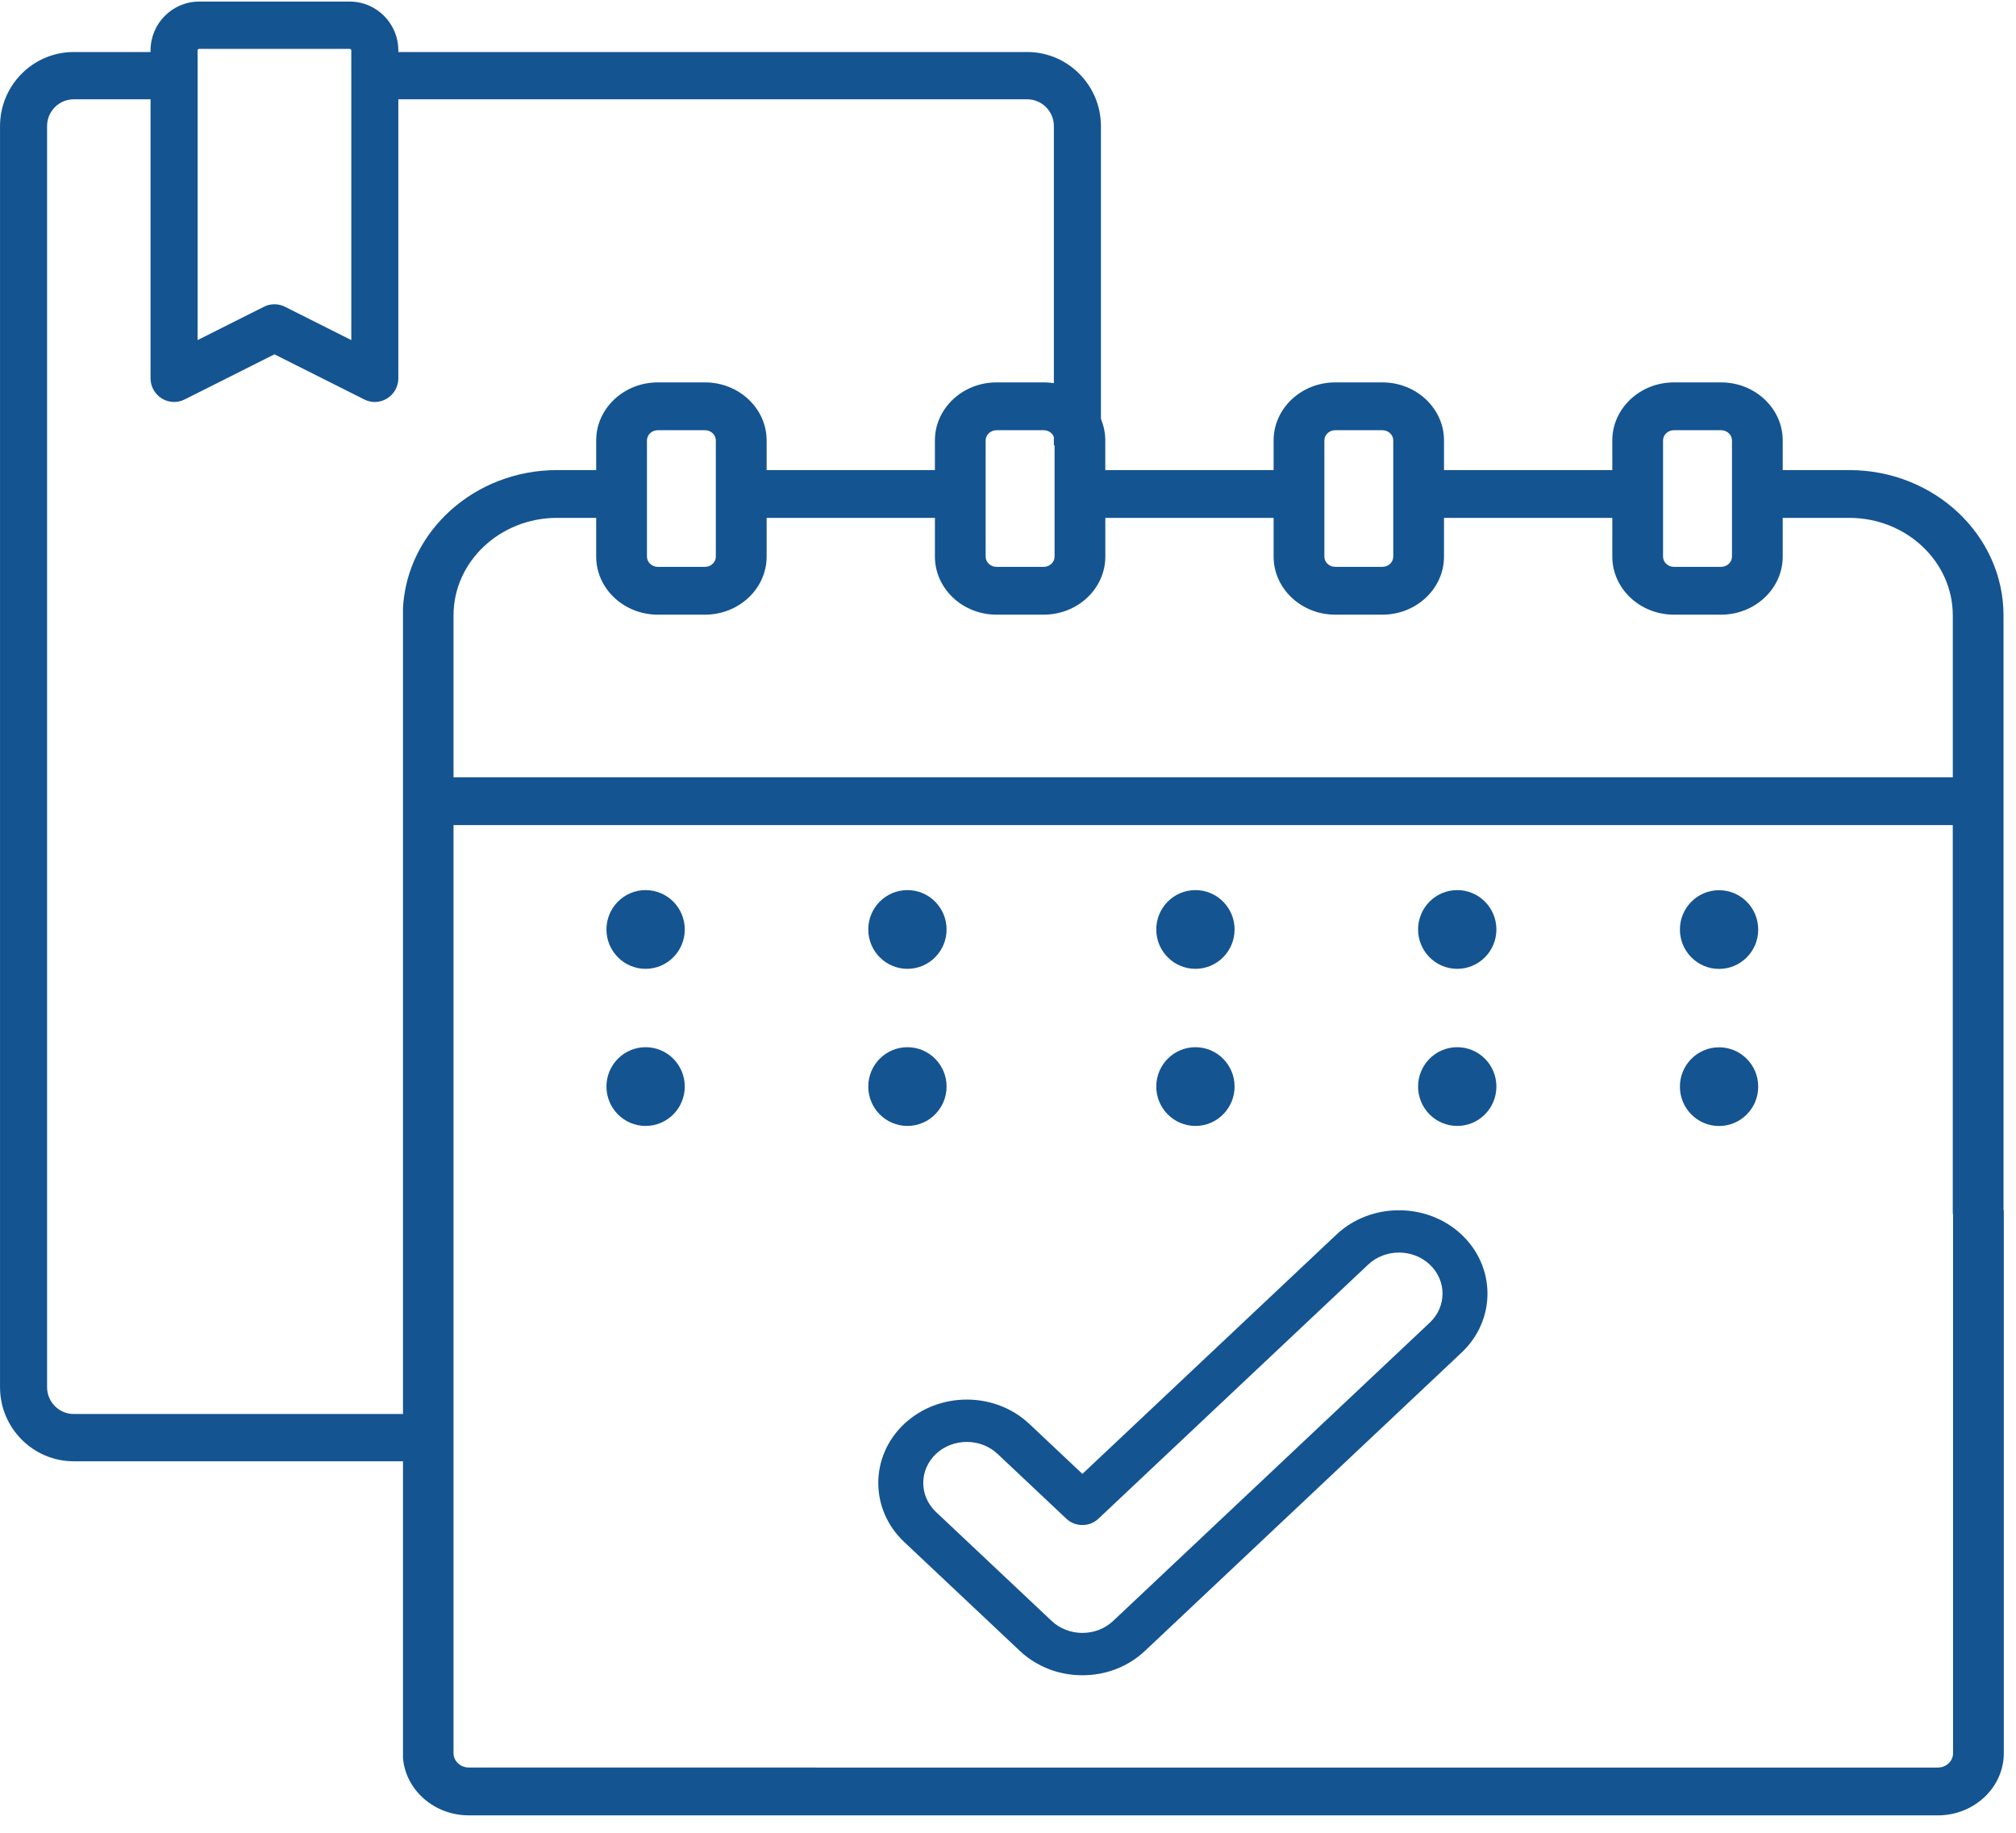 <?xml version="1.0" encoding="UTF-8"?>
<svg width="77px" height="70px" viewBox="0 0 77 70" version="1.1" xmlns="http://www.w3.org/2000/svg" xmlns:xlink="http://www.w3.org/1999/xlink">
    <!-- Generator: sketchtool 52.6 (67491) - http://www.bohemiancoding.com/sketch -->
    <title>DDDCCD69-9080-4EF1-BCE2-3CFB76D7A340</title>
    <desc>Created with sketchtool.</desc>
    <defs>
        <path d="M23.163,41.499 C23.163,42.329 23.833,43.003 24.658,43.003 C25.486,43.003 26.154,42.329 26.154,41.499 C26.154,40.669 25.486,39.996 24.658,39.996 C23.833,39.996 23.163,40.669 23.163,41.499 Z" id="path-1"></path>
        <path d="M44.163,41.499 C44.163,42.329 44.833,43.003 45.658,43.003 C46.486,43.003 47.154,42.329 47.154,41.499 C47.154,40.669 46.486,39.996 45.658,39.996 C44.833,39.996 44.163,40.669 44.163,41.499 Z" id="path-3"></path>
        <path d="M33.163,41.499 C33.163,42.329 33.833,43.003 34.658,43.003 C35.486,43.003 36.154,42.329 36.154,41.499 C36.154,40.669 35.486,39.996 34.658,39.996 C33.833,39.996 33.163,40.669 33.163,41.499 Z" id="path-5"></path>
        <path d="M54.163,41.499 C54.163,42.329 54.833,43.003 55.658,43.003 C56.486,43.003 57.154,42.329 57.154,41.499 C57.154,40.669 56.486,39.996 55.658,39.996 C54.833,39.996 54.163,40.669 54.163,41.499 Z" id="path-7"></path>
        <path d="M64.163,41.502 C64.163,42.333 64.833,43.006 65.658,43.006 C66.486,43.006 67.154,42.333 67.154,41.502 C67.154,40.673 66.486,40 65.658,40 C64.833,40 64.163,40.673 64.163,41.502 Z" id="path-9"></path>
        <path d="M23.163,35.499 C23.163,36.329 23.833,37.003 24.658,37.003 C25.486,37.003 26.154,36.329 26.154,35.499 C26.154,34.669 25.486,33.996 24.658,33.996 C23.833,33.996 23.163,34.669 23.163,35.499 Z" id="path-11"></path>
        <path d="M33.163,35.499 C33.163,36.329 33.833,37.003 34.658,37.003 C35.486,37.003 36.154,36.329 36.154,35.499 C36.154,34.669 35.486,33.996 34.658,33.996 C33.833,33.996 33.163,34.669 33.163,35.499 Z" id="path-13"></path>
        <path d="M44.163,35.499 C44.163,36.329 44.833,37.003 45.658,37.003 C46.486,37.003 47.154,36.329 47.154,35.499 C47.154,34.669 46.486,33.996 45.658,33.996 C44.833,33.996 44.163,34.669 44.163,35.499 Z" id="path-15"></path>
        <path d="M54.163,35.499 C54.163,36.329 54.833,37.003 55.658,37.003 C56.486,37.003 57.154,36.329 57.154,35.499 C57.154,34.669 56.486,33.996 55.658,33.996 C54.833,33.996 54.163,34.669 54.163,35.499 Z" id="path-17"></path>
        <path d="M64.163,35.502 C64.163,36.333 64.833,37.006 65.658,37.006 C66.486,37.006 67.154,36.333 67.154,35.502 C67.154,34.673 66.486,34 65.658,34 C64.833,34 64.163,34.673 64.163,35.502 Z" id="path-19"></path>
        <path d="M7.607,0.06 C6.582,0.06 5.75,0.897 5.75,1.926 L5.75,1.987 L2.815,1.987 C1.263,1.987 0.001,3.257 0.001,4.817 L0.001,52.981 C0.001,54.541 1.263,55.811 2.815,55.811 L16.751,55.811 L16.751,54.005 L2.815,54.005 C2.254,54.005 1.798,53.546 1.798,52.981 L1.798,4.817 C1.798,4.252 2.254,3.793 2.815,3.793 L5.75,3.793 L5.75,14.449 C5.75,14.762 5.912,15.053 6.176,15.217 C6.442,15.382 6.773,15.398 7.051,15.257 L10.482,13.533 L13.914,15.257 C14.041,15.321 14.179,15.354 14.316,15.354 C14.48,15.354 14.645,15.307 14.788,15.217 C15.052,15.053 15.214,14.762 15.214,14.449 L15.214,3.793 L39.234,3.793 C39.795,3.793 40.252,4.252 40.252,4.817 L40.252,17.008 L42.049,17.159 L42.049,4.817 C42.049,3.257 40.786,1.987 39.234,1.987 L15.214,1.987 L15.214,1.926 C15.214,0.897 14.382,0.06 13.357,0.06 L7.607,0.06 Z M7.547,1.926 C7.547,1.894 7.574,1.866 7.607,1.866 L13.357,1.866 C13.391,1.866 13.418,1.894 13.418,1.926 L13.418,12.989 L10.884,11.716 C10.758,11.652 10.621,11.621 10.482,11.621 C10.345,11.621 10.206,11.652 10.081,11.716 L7.547,12.989 L7.547,1.926 Z" id="path-21"></path>
        <path d="M51.043,47.154 L41.342,56.293 L39.317,54.386 C37.999,53.144 35.854,53.144 34.534,54.386 C33.216,55.627 33.216,57.65 34.534,58.892 L38.95,63.051 C39.589,63.653 40.438,63.984 41.342,63.984 C42.245,63.984 43.094,63.653 43.733,63.051 L55.824,51.66 C57.143,50.418 57.143,48.397 55.824,47.154 C55.166,46.534 54.299,46.224 53.433,46.224 C52.566,46.224 51.701,46.534 51.043,47.154 Z M41.948,58.009 L52.257,48.298 C52.905,47.687 53.961,47.687 54.609,48.298 C55.259,48.91 55.259,49.904 54.609,50.516 L42.518,61.907 C42.204,62.203 41.786,62.366 41.342,62.366 C40.896,62.366 40.479,62.203 40.165,61.907 L35.749,57.747 C35.101,57.135 35.101,56.142 35.749,55.53 C36.074,55.224 36.499,55.072 36.927,55.072 C37.352,55.072 37.777,55.224 38.102,55.53 L40.734,58.009 C40.902,58.167 41.121,58.246 41.341,58.246 C41.561,58.246 41.78,58.167 41.948,58.009 Z" id="path-23"></path>
    </defs>
    <g id="Page-1" stroke="none" stroke-width="1" fill="none" fill-rule="evenodd">
        <g id="Homepage_2.0" transform="translate(-351, -404)">
            <g id="icona_servizi-giuridici" transform="translate(351, 404)">
                <mask id="mask-2" fill="white">
                    <use xlink:href="#path-1"></use>
                </mask>
                <use id="Clip-36" fill="#145491" xlink:href="#path-1"></use>
                <mask id="mask-4" fill="white">
                    <use xlink:href="#path-3"></use>
                </mask>
                <use id="Clip-36" fill="#145491" xlink:href="#path-3"></use>
                <mask id="mask-6" fill="white">
                    <use xlink:href="#path-5"></use>
                </mask>
                <use id="Clip-36" fill="#145491" xlink:href="#path-5"></use>
                <mask id="mask-8" fill="white">
                    <use xlink:href="#path-7"></use>
                </mask>
                <use id="Clip-36" fill="#145491" xlink:href="#path-7"></use>
                <mask id="mask-10" fill="white">
                    <use xlink:href="#path-9"></use>
                </mask>
                <use id="Clip-36" fill="#145491" xlink:href="#path-9"></use>
                <mask id="mask-12" fill="white">
                    <use xlink:href="#path-11"></use>
                </mask>
                <use id="Clip-36" fill="#145491" xlink:href="#path-11"></use>
                <mask id="mask-14" fill="white">
                    <use xlink:href="#path-13"></use>
                </mask>
                <use id="Clip-36" fill="#145491" xlink:href="#path-13"></use>
                <mask id="mask-16" fill="white">
                    <use xlink:href="#path-15"></use>
                </mask>
                <use id="Clip-36" fill="#145491" xlink:href="#path-15"></use>
                <mask id="mask-18" fill="white">
                    <use xlink:href="#path-17"></use>
                </mask>
                <use id="Clip-36" fill="#145491" xlink:href="#path-17"></use>
                <mask id="mask-20" fill="white">
                    <use xlink:href="#path-19"></use>
                </mask>
                <use id="Clip-36" fill="#145491" xlink:href="#path-19"></use>
                <mask id="mask-22" fill="white">
                    <use xlink:href="#path-21"></use>
                </mask>
                <use id="Clip-2" fill="#145491" xlink:href="#path-21"></use>
                <path d="M15.392,58.104 L15.392,23.22 C15.55,20.291 18.129,17.954 21.278,17.954 L22.771,17.954 L22.771,16.823 C22.771,15.599 23.827,14.605 25.125,14.605 L26.926,14.605 C28.224,14.605 29.281,15.599 29.281,16.823 L29.281,17.954 L35.708,17.954 L35.708,16.823 C35.708,15.599 36.764,14.605 38.063,14.605 L39.862,14.605 C41.161,14.605 42.216,15.599 42.216,16.823 L42.216,17.954 L48.645,17.954 L48.645,16.823 C48.645,15.599 49.701,14.605 50.999,14.605 L52.8,14.605 C54.097,14.605 55.153,15.599 55.153,16.823 L55.153,17.954 L61.581,17.954 L61.581,16.823 C61.581,15.599 62.637,14.605 63.935,14.605 L65.735,14.605 C67.033,14.605 68.09,15.599 68.09,16.823 L68.09,17.954 L70.631,17.954 C73.88,17.954 76.523,20.443 76.523,23.505 L76.523,46.223 L76.534,46.223 L76.534,66.96 C76.534,68.269 75.403,69.335 74.013,69.335 L22.104,69.335 L22.104,69.334 L17.907,69.334 C16.582,69.334 15.493,68.368 15.392,67.145 L15.392,58.104 Z M17.322,58.104 L17.322,66.959 C17.322,67.262 17.585,67.507 17.907,67.507 L31.144,67.507 L31.144,67.509 L74.013,67.509 C74.335,67.509 74.596,67.263 74.596,66.96 L74.596,46.359 L74.585,46.359 L74.585,31.513 L17.322,31.513 L17.322,58.104 Z M63.519,21.258 C63.519,21.474 63.705,21.65 63.936,21.65 L65.736,21.65 C65.965,21.65 66.152,21.474 66.152,21.258 L66.152,16.823 C66.152,16.607 65.965,16.431 65.736,16.431 L63.936,16.431 C63.705,16.431 63.519,16.607 63.519,16.823 L63.519,21.258 Z M50.584,21.258 C50.584,21.474 50.77,21.65 50.999,21.65 L52.8,21.65 C53.028,21.65 53.215,21.474 53.215,21.258 L53.215,16.823 C53.215,16.607 53.028,16.431 52.8,16.431 L50.999,16.431 C50.77,16.431 50.584,16.607 50.584,16.823 L50.584,21.258 Z M37.646,21.258 C37.646,21.474 37.834,21.65 38.063,21.65 L39.862,21.65 C40.092,21.65 40.279,21.474 40.279,21.258 L40.279,16.823 C40.279,16.607 40.092,16.431 39.862,16.431 L38.063,16.431 C37.834,16.431 37.646,16.607 37.646,16.823 L37.646,21.258 Z M24.71,21.258 C24.71,21.474 24.896,21.65 25.125,21.65 L26.926,21.65 C27.156,21.65 27.341,21.474 27.341,21.258 L27.341,16.823 C27.341,16.607 27.156,16.431 26.926,16.431 L25.125,16.431 C24.896,16.431 24.71,16.607 24.71,16.823 L24.71,21.258 Z M65.736,23.476 L63.936,23.476 C62.637,23.476 61.581,22.481 61.581,21.258 L61.581,19.779 L55.153,19.779 L55.153,21.258 C55.153,22.481 54.097,23.476 52.8,23.476 L50.999,23.476 C49.701,23.476 48.645,22.481 48.645,21.258 L48.645,19.779 L42.217,19.779 L42.217,21.258 C42.217,22.481 41.162,23.476 39.862,23.476 L38.063,23.476 C36.765,23.476 35.709,22.481 35.709,21.258 L35.709,19.779 L29.281,19.779 L29.281,21.258 C29.281,22.481 28.224,23.476 26.926,23.476 L25.125,23.476 C23.827,23.476 22.771,22.481 22.771,21.258 L22.771,19.779 L21.278,19.779 C19.096,19.779 17.322,21.45 17.322,23.505 L17.322,29.687 L74.586,29.687 L74.586,23.505 C74.586,21.45 72.812,19.779 70.631,19.779 L68.09,19.779 L68.09,21.258 C68.09,22.481 67.033,23.476 65.736,23.476 Z" id="Combined-Shape" fill="#145491"></path>
                <mask id="mask-24" fill="white">
                    <use xlink:href="#path-23"></use>
                </mask>
                <use id="Clip-18" fill="#145491" xlink:href="#path-23"></use>
            </g>
        </g>
    </g>
</svg>